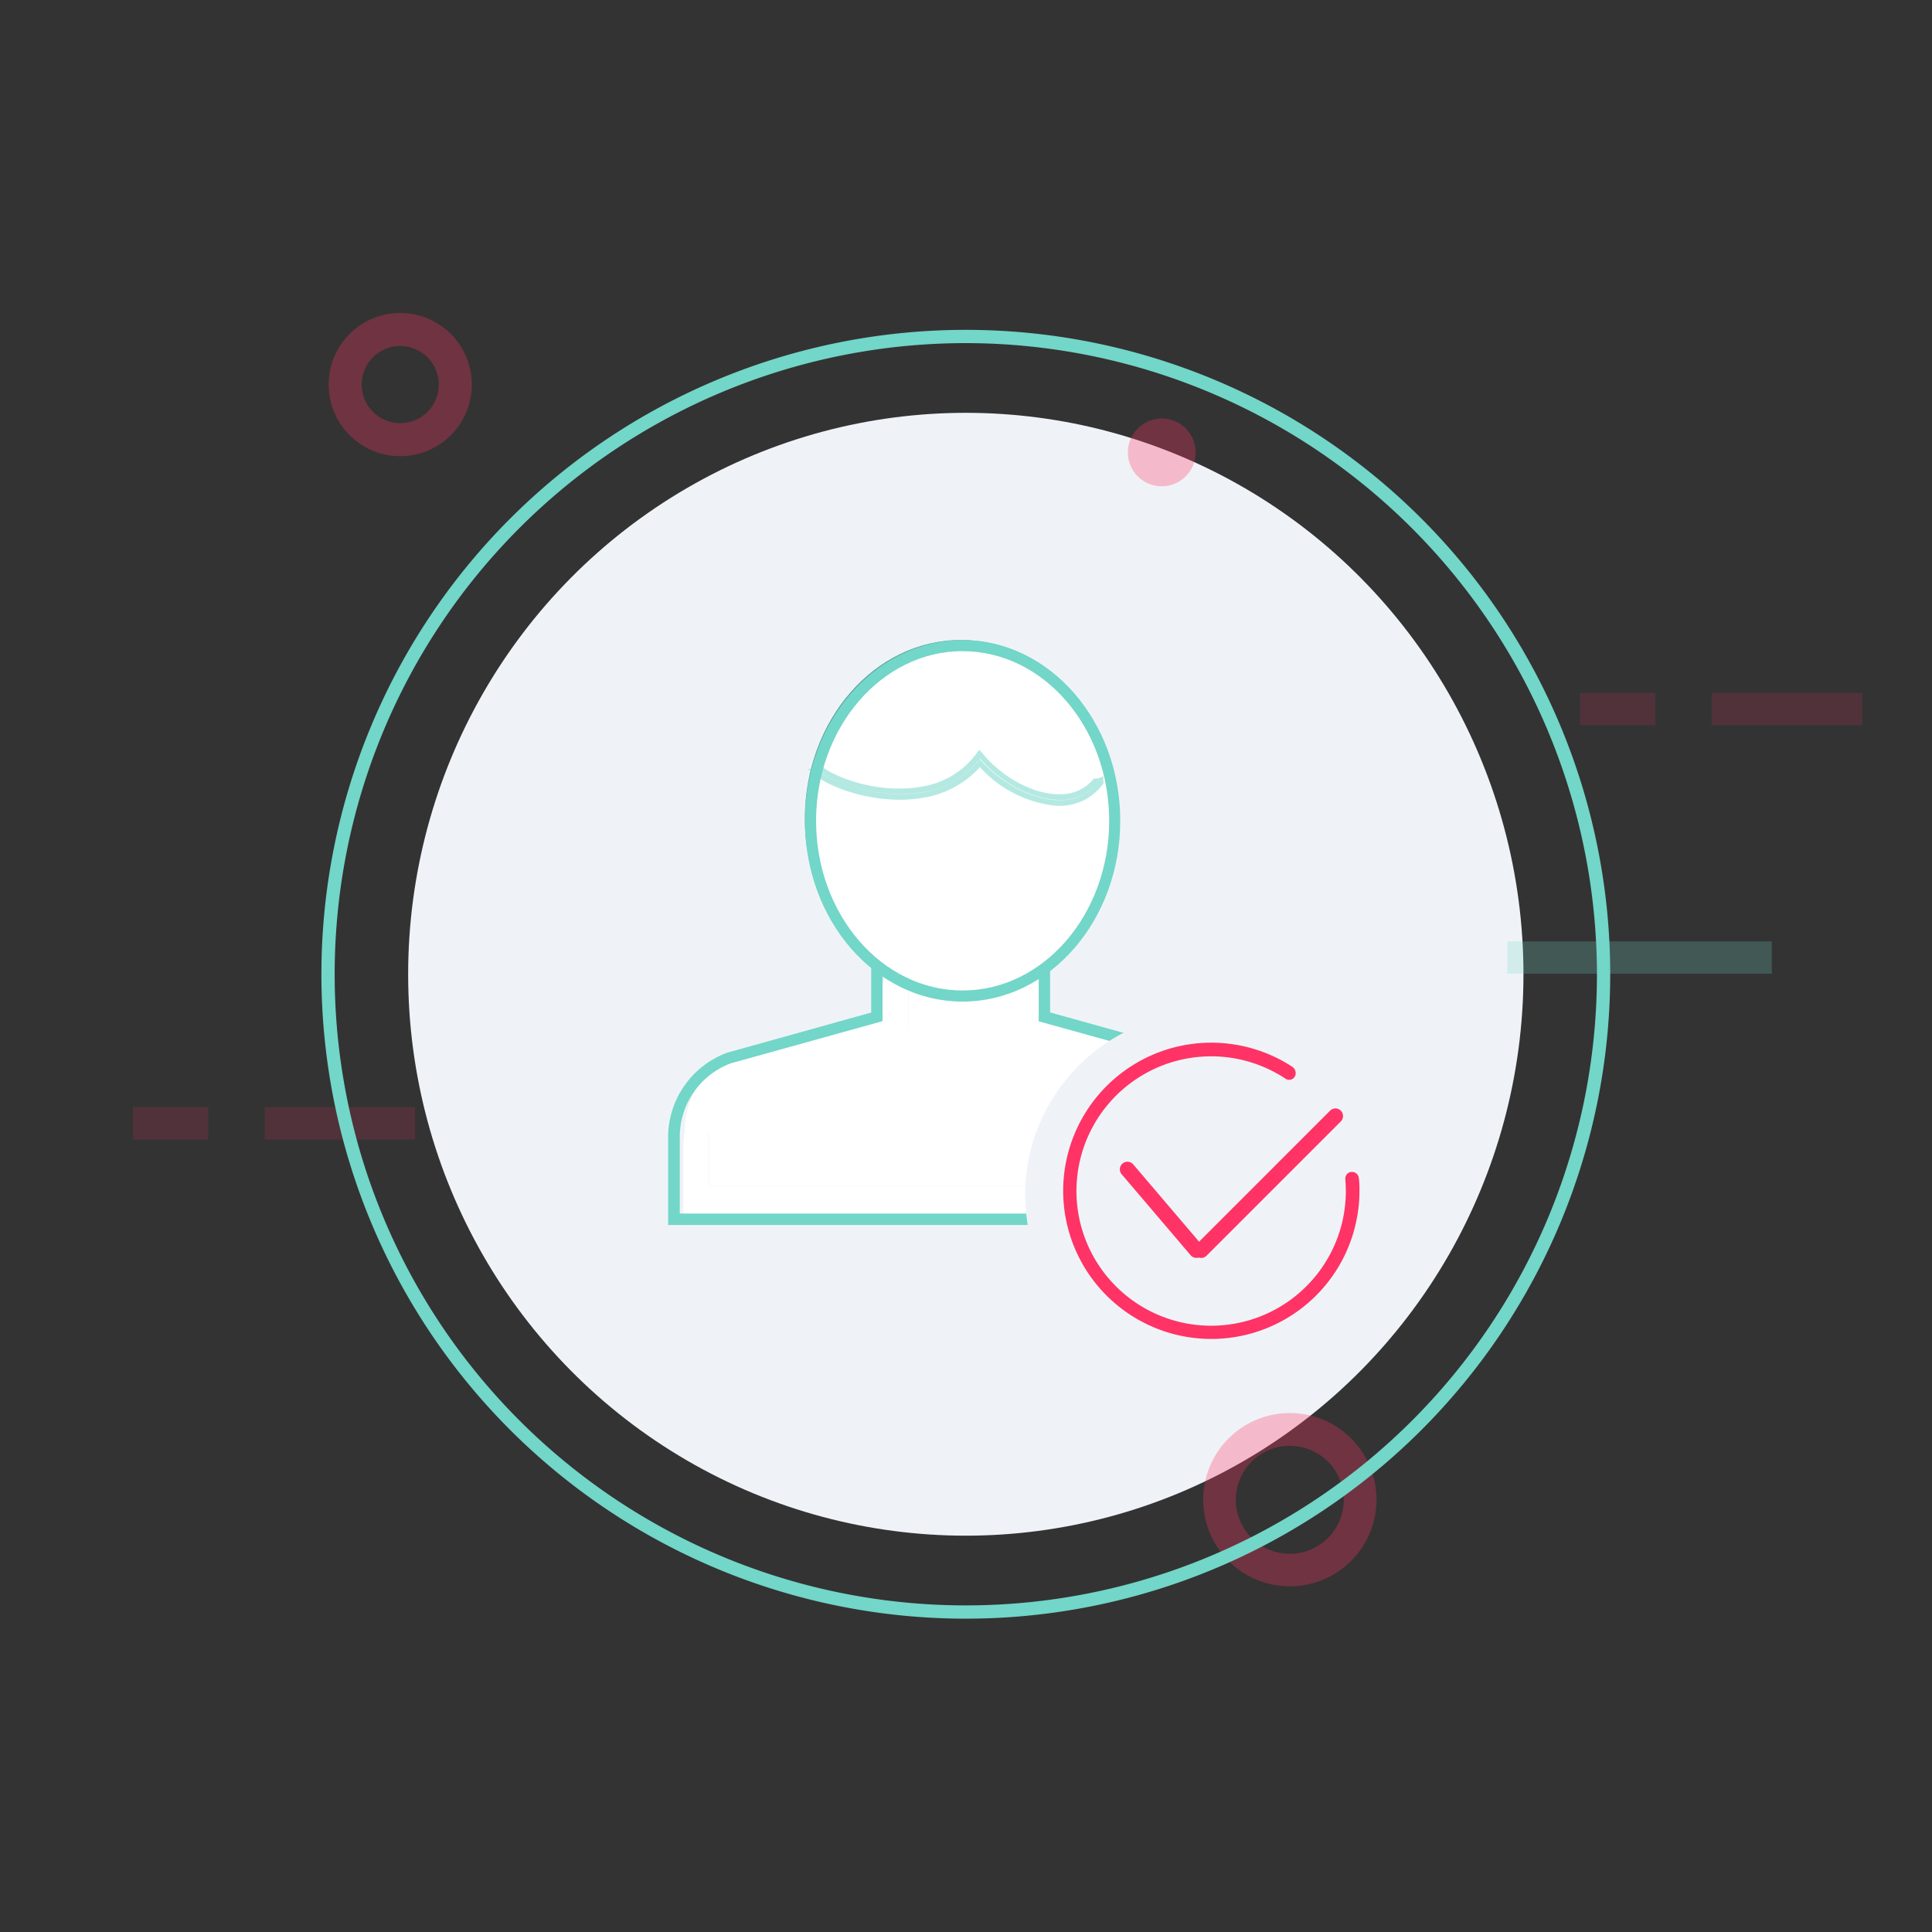 <svg id="Layer_1" data-name="Layer 1" xmlns="http://www.w3.org/2000/svg" width="250" height="250" viewBox="0 0 250 250"><rect x="0" y="0" width="250" height="250" fill="#333333" stroke="none"/><title>confirm-user-01-01</title><g id="Artboard"><g id="confirm"><ellipse id="Oval" cx="124.975" cy="126.068" rx="72.16" ry="72.648" style="fill:#eff3f7"/><g id="Group" style="opacity:0.3"><rect id="Rectangle-path" x="221.495" y="89.661" width="19.479" height="4.179" style="fill:#ff3365;opacity:0.5;isolation:isolate"/><rect x="204.449" y="89.661" width="9.743" height="4.179" style="fill:#ff3365;opacity:0.5;isolation:isolate"/></g><g id="Group-2" style="opacity:0.3"><rect x="34.243" y="143.268" width="19.479" height="4.179" style="fill:#ff3365;opacity:0.5;isolation:isolate"/><rect x="17.198" y="143.268" width="9.743" height="4.179" style="fill:#ff3365;opacity:0.5;isolation:isolate"/></g><g id="Group-3" style="opacity:0.46"><g style="opacity:0.5"><rect x="195.034" y="121.816" width="34.235" height="4.179" style="fill:#72d6c8"/></g></g><path d="M51.791,59.028a9.264,9.264,0,1,1,6.551-2.713A9.264,9.264,0,0,1,51.791,59.028Zm0-14.252a4.988,4.988,0,1,0,4.988,4.988,4.988,4.988,0,0,0-4.988-4.988Z" style="fill:#ff3365;opacity:0.3;isolation:isolate"/><path d="M166.925,205.273A11.213,11.213,0,1,1,178.12,194.041v0q.001.36-.022.72A11.23,11.23,0,0,1,166.925,205.273ZM166.89,187.092a6.983,6.983,0,1,0,1.34.128,7.094,7.094,0,0,0-1.34-.12Z" style="fill:#ff3365;opacity:0.3;isolation:isolate"/><circle id="Oval-2" cx="150.329" cy="58.54" r="4.388" style="fill:#ff3365;opacity:0.3;isolation:isolate"/><path d="M124.975,208.955a82.887,82.887,0,1,1,82.887-82.887h0a82.886,82.886,0,0,1-82.886,82.887h0Zm0-165.056a82.169,82.169,0,1,0,82.169,82.169h0a82.169,82.169,0,0,0-82.169-82.169Z" style="fill:#72d6c8"/><path d="M124.976,209.455h-.001a83.386,83.386,0,1,1,.001,0Zm-.001-165.056a81.669,81.669,0,1,0,81.669,81.669A81.762,81.762,0,0,0,124.976,44.399Z" style="fill:#72d6c8"/><g id="confirm-user"><path id="Shape" d="M123.811,83.802c-10.839,0-19.661,10.139-19.661,22.61s8.815,22.61,19.661,22.61,19.661-10.139,19.661-22.61S134.656,83.802,123.811,83.802Zm0,44.509c-10.45,0-18.954-9.829-18.954-21.906S113.347,84.5,123.811,84.5s18.954,9.829,18.954,21.906S134.26,128.311,123.811,128.311Z" style="fill:#fff"/><path d="M124.302,129.023c-11.113,0-20.153-10.364-20.153-23.102s9.04-23.102,20.153-23.102,20.153,10.364,20.153,23.102S135.415,129.023,124.302,129.023Zm-19.433-23.102c0,12.348,8.719,22.393,19.44,22.393s19.44-10.045,19.44-22.393c0,12.348-8.719,22.393-19.44,22.393S104.869,118.269,104.869,105.921Zm19.44-21.684c-10.322,0-18.728,9.726-18.728,21.684s8.399,21.684,18.728,21.684,18.728-9.726,18.728-21.684S134.631,84.244,124.302,84.244Z" style="fill:#52a098"/><g id="Expanded"><path d="M141.305,99.283a2.864,2.864,0,0,1-.394.465,23.229,23.229,0,0,1,.716,3.171,5.727,5.727,0,0,0,2.205-1.94Zm-8.59,28.153a16.827,16.827,0,0,0,3.049-1.854v-.78H132.73Zm-18.253-1.94a16.787,16.787,0,0,0,3.035,1.861v-2.634H114.476Zm-7.33-25.877a7.738,7.738,0,0,0,2.047,1.31,20.557,20.557,0,0,1,.916-2.949,4.24,4.24,0,0,1-.816-.551Z" style="fill:#fff"/><path d="M153.56,139.075l-20.802-5.726v-8.59h3.049v.78c5.49-4.044,9.127-11.152,9.127-19.241,0-12.591-8.84-22.842-19.714-22.842S105.507,93.707,105.507,106.298c0,8.017,3.579,15.082,9.005,19.148v-.766h3.035v8.647L96.645,139.054a7.609,7.609,0,0,0-4.932,7.158v7.251h66.857v-7.208A7.638,7.638,0,0,0,153.56,139.075ZM141.305,99.283l2.52,1.696a5.727,5.727,0,0,1-2.205,1.94,23.247,23.247,0,0,0-.716-3.171A2.861,2.861,0,0,0,141.305,99.283Zm-32.054-1.854a4.237,4.237,0,0,0,.816.551,20.558,20.558,0,0,0-.888,2.949,7.737,7.737,0,0,1-2.011-1.31Z" style="fill:#fff"/><path d="M161.627,146.24v10.308H88.614v-10.293a10.673,10.673,0,0,1,7.065-10.021l18.783-5.175v-6.335h3.035v8.647l-20.902,5.726a7.609,7.609,0,0,0-4.932,7.158v7.251h66.907v-7.251a7.638,7.638,0,0,0-5.047-7.158L132.722,133.37v-8.59h3.049v6.256l18.669,5.14A10.737,10.737,0,0,1,161.627,146.24Z" style="fill:#fff"/><path d="M109.251,97.429a4.24,4.24,0,0,0,.816.551,20.558,20.558,0,0,0-.888,2.949,7.737,7.737,0,0,1-2.011-1.31Z" style="fill:#fff"/><path d="M143.825,100.965a5.727,5.727,0,0,1-2.205,1.94,23.247,23.247,0,0,0-.716-3.171,2.86,2.86,0,0,0,.394-.465Z" style="fill:#fff"/></g><path d="M124.793,129.023c-10.84,0-19.661-10.146-19.661-22.61s8.821-22.61,19.661-22.61,19.661,10.146,19.661,22.61S135.641,129.023,124.793,129.023Zm0-42.207c-9.17,0-16.628,8.792-16.628,19.597s7.458,19.597,16.628,19.597,16.628-8.792,16.628-19.597-7.458-19.604-16.628-19.604Z" style="fill:#fff"/><path d="M161.167,158.514H88.421V148.326a10.555,10.555,0,0,1,7.046-9.906l18.707-5.116v-6.248h3.031v8.54l-20.825,5.66a7.517,7.517,0,0,0-4.921,7.075v7.175h66.662v-7.175a7.539,7.539,0,0,0-5.035-7.075l-20.718-5.66v-8.491h3.031v6.191l18.6,5.08a10.619,10.619,0,0,1,7.132,9.948Z" style="fill:#fff"/><g id="Group-2-2" style="opacity:0.53"><path d="M138.708,102.804h-.316a15.26,15.26,0,0,1-9.993-5.066,11.796,11.796,0,0,1-7.471,4.122c-5.51.916-11.803-1.131-13.721-2.921l2.155-2.116c.919.867,6.164,2.942,11.078,2.13a8.453,8.453,0,0,0,6.537-4.503l1.279-2.463,1.437,2.394c1.688,2.859,5.747,5.364,8.858,5.475a3.253,3.253,0,0,0,2.945-1.249l2.536,1.651A6.239,6.239,0,0,1,138.708,102.804Z" style="fill:#fff"/></g><path d="M124.556,129.606c-11.253,0-20.407-10.494-20.407-23.393s9.154-23.393,20.407-23.393,20.407,10.494,20.407,23.393S135.809,129.606,124.556,129.606Zm-19.678-23.393c0,12.504,8.829,22.675,19.686,22.675s19.686-10.171,19.686-22.675c0,12.504-8.829,22.675-19.686,22.675S104.878,118.717,104.878,106.212Zm19.686-21.958c-10.452,0-18.964,9.848-18.964,21.958S114.104,128.17,124.564,128.17s18.964-9.848,18.964-21.958-8.512-21.95-18.971-21.95Z" style="fill:#72d6c8"/><path d="M160.162,154.582H147.483l.859-.629a2.733,2.733,0,0,0,.606-.622l.106-.147h9.672V146.89a6.695,6.695,0,0,0-4.452-6.294l-10.348-2.853-.07-.105c-.211-.315-.437-.608-.662-.888l-.705-.846,12.257,3.343a8.122,8.122,0,0,1,5.438,7.615Zm-7.199-15.098,1.578.434.303.119-.303-.119Z" style="fill:#72d6c8"/><path d="M162.12,158.514H86.454V147.207a11.672,11.672,0,0,1,7.669-10.995l18.608-5.19v-5.931l.522.252a5.726,5.726,0,0,0,.691.274l.257.082v6.436l-19.629,5.457A10.161,10.161,0,0,0,87.96,147.17v9.861h72.727V147.2a10.277,10.277,0,0,0-6.81-9.639L134.41,132.156v-6.428l.411.052h.176a1.293,1.293,0,0,0,.404-.067l.477-.148v5.442l18.461,5.131a11.781,11.781,0,0,1,7.809,11.025Zm-7.835-21.627a8.9,8.9,0,0,1,.919.384q-.449-.209-.919-.377Zm-60.629,0-.32.126Z" style="fill:#72d6c8"/><g style="opacity:0.53"><path d="M137.11,104.275h-.351A15.351,15.351,0,0,1,126.802,99.27a12.57,12.57,0,0,1-7.387,3.968c-5.744,1.001-12.028-1.208-14.17-3.117l-.702-.622h.927a1.136,1.136,0,0,0,.653-.193l.204-.143.197.15c2.064,1.537,7.513,3.396,12.639,2.495a10.904,10.904,0,0,0,7.022-4.082l.534-.715.569.665c2.493,2.931,6.32,5.005,9.501,5.098h.288a5.508,5.508,0,0,0,4.361-1.895l.112-.136h.246a1.277,1.277,0,0,0,.52-.093l.456-.2v.508a1.207,1.207,0,0,0,0,.222l.042.164-.105.136A6.894,6.894,0,0,1,137.11,104.275Zm-10.322-6.048.267.3c2.605,2.86,6.516,4.912,9.739,5.005h.316a6.264,6.264,0,0,0,4.803-2.03,6.263,6.263,0,0,1-4.768,2.002h-.316c-3.37-.121-7.387-2.273-9.999-5.341a11.583,11.583,0,0,1-7.478,4.347,20.247,20.247,0,0,1-8.672-.586,20.075,20.075,0,0,0,8.672.608,11.879,11.879,0,0,0,7.232-4.025Zm-20.532,1.83a12.2,12.2,0,0,0,2.212,1.158,11.86,11.86,0,0,1-2.198-1.173Z" style="fill:#72d6c8"/></g><circle cx="156.251" cy="154.582" r="23.593" style="fill:#eff3f7"/><path d="M145.253,150.562h0a.983.983,0,0,1,1.386.111h0l8.925,10.476a.983.983,0,0,1-.111,1.386h0a.983.983,0,0,1-1.386-.111h0l-8.925-10.476A.983.983,0,0,1,145.253,150.562Z" style="fill:#ff3365"/><path d="M154.732,162.492h0a.983.983,0,0,1,0-1.39L172.11,143.723a.983.983,0,0,1,1.39,0h0a.983.983,0,0,1,0,1.39l-17.378,17.378a.983.983,0,0,1-1.39,0Z" style="fill:#ff3365"/><path d="M174.94,151.644a.859.859,0,0,0-.862.856h0q0,.037.003.074c.043.504.071,1.015.071,1.534a17.43,17.43,0,1,1-7.81-14.525.845.845,0,0,0,1.32-.71,1.001,1.001,0,0,0-.447-.838,19.168,19.168,0,1,0,8.697,16.073,11.732,11.732,0,0,0-.078-1.661A.895.895,0,0,0,174.94,151.644Z" style="fill:#ff3365"/></g></g></g></svg>